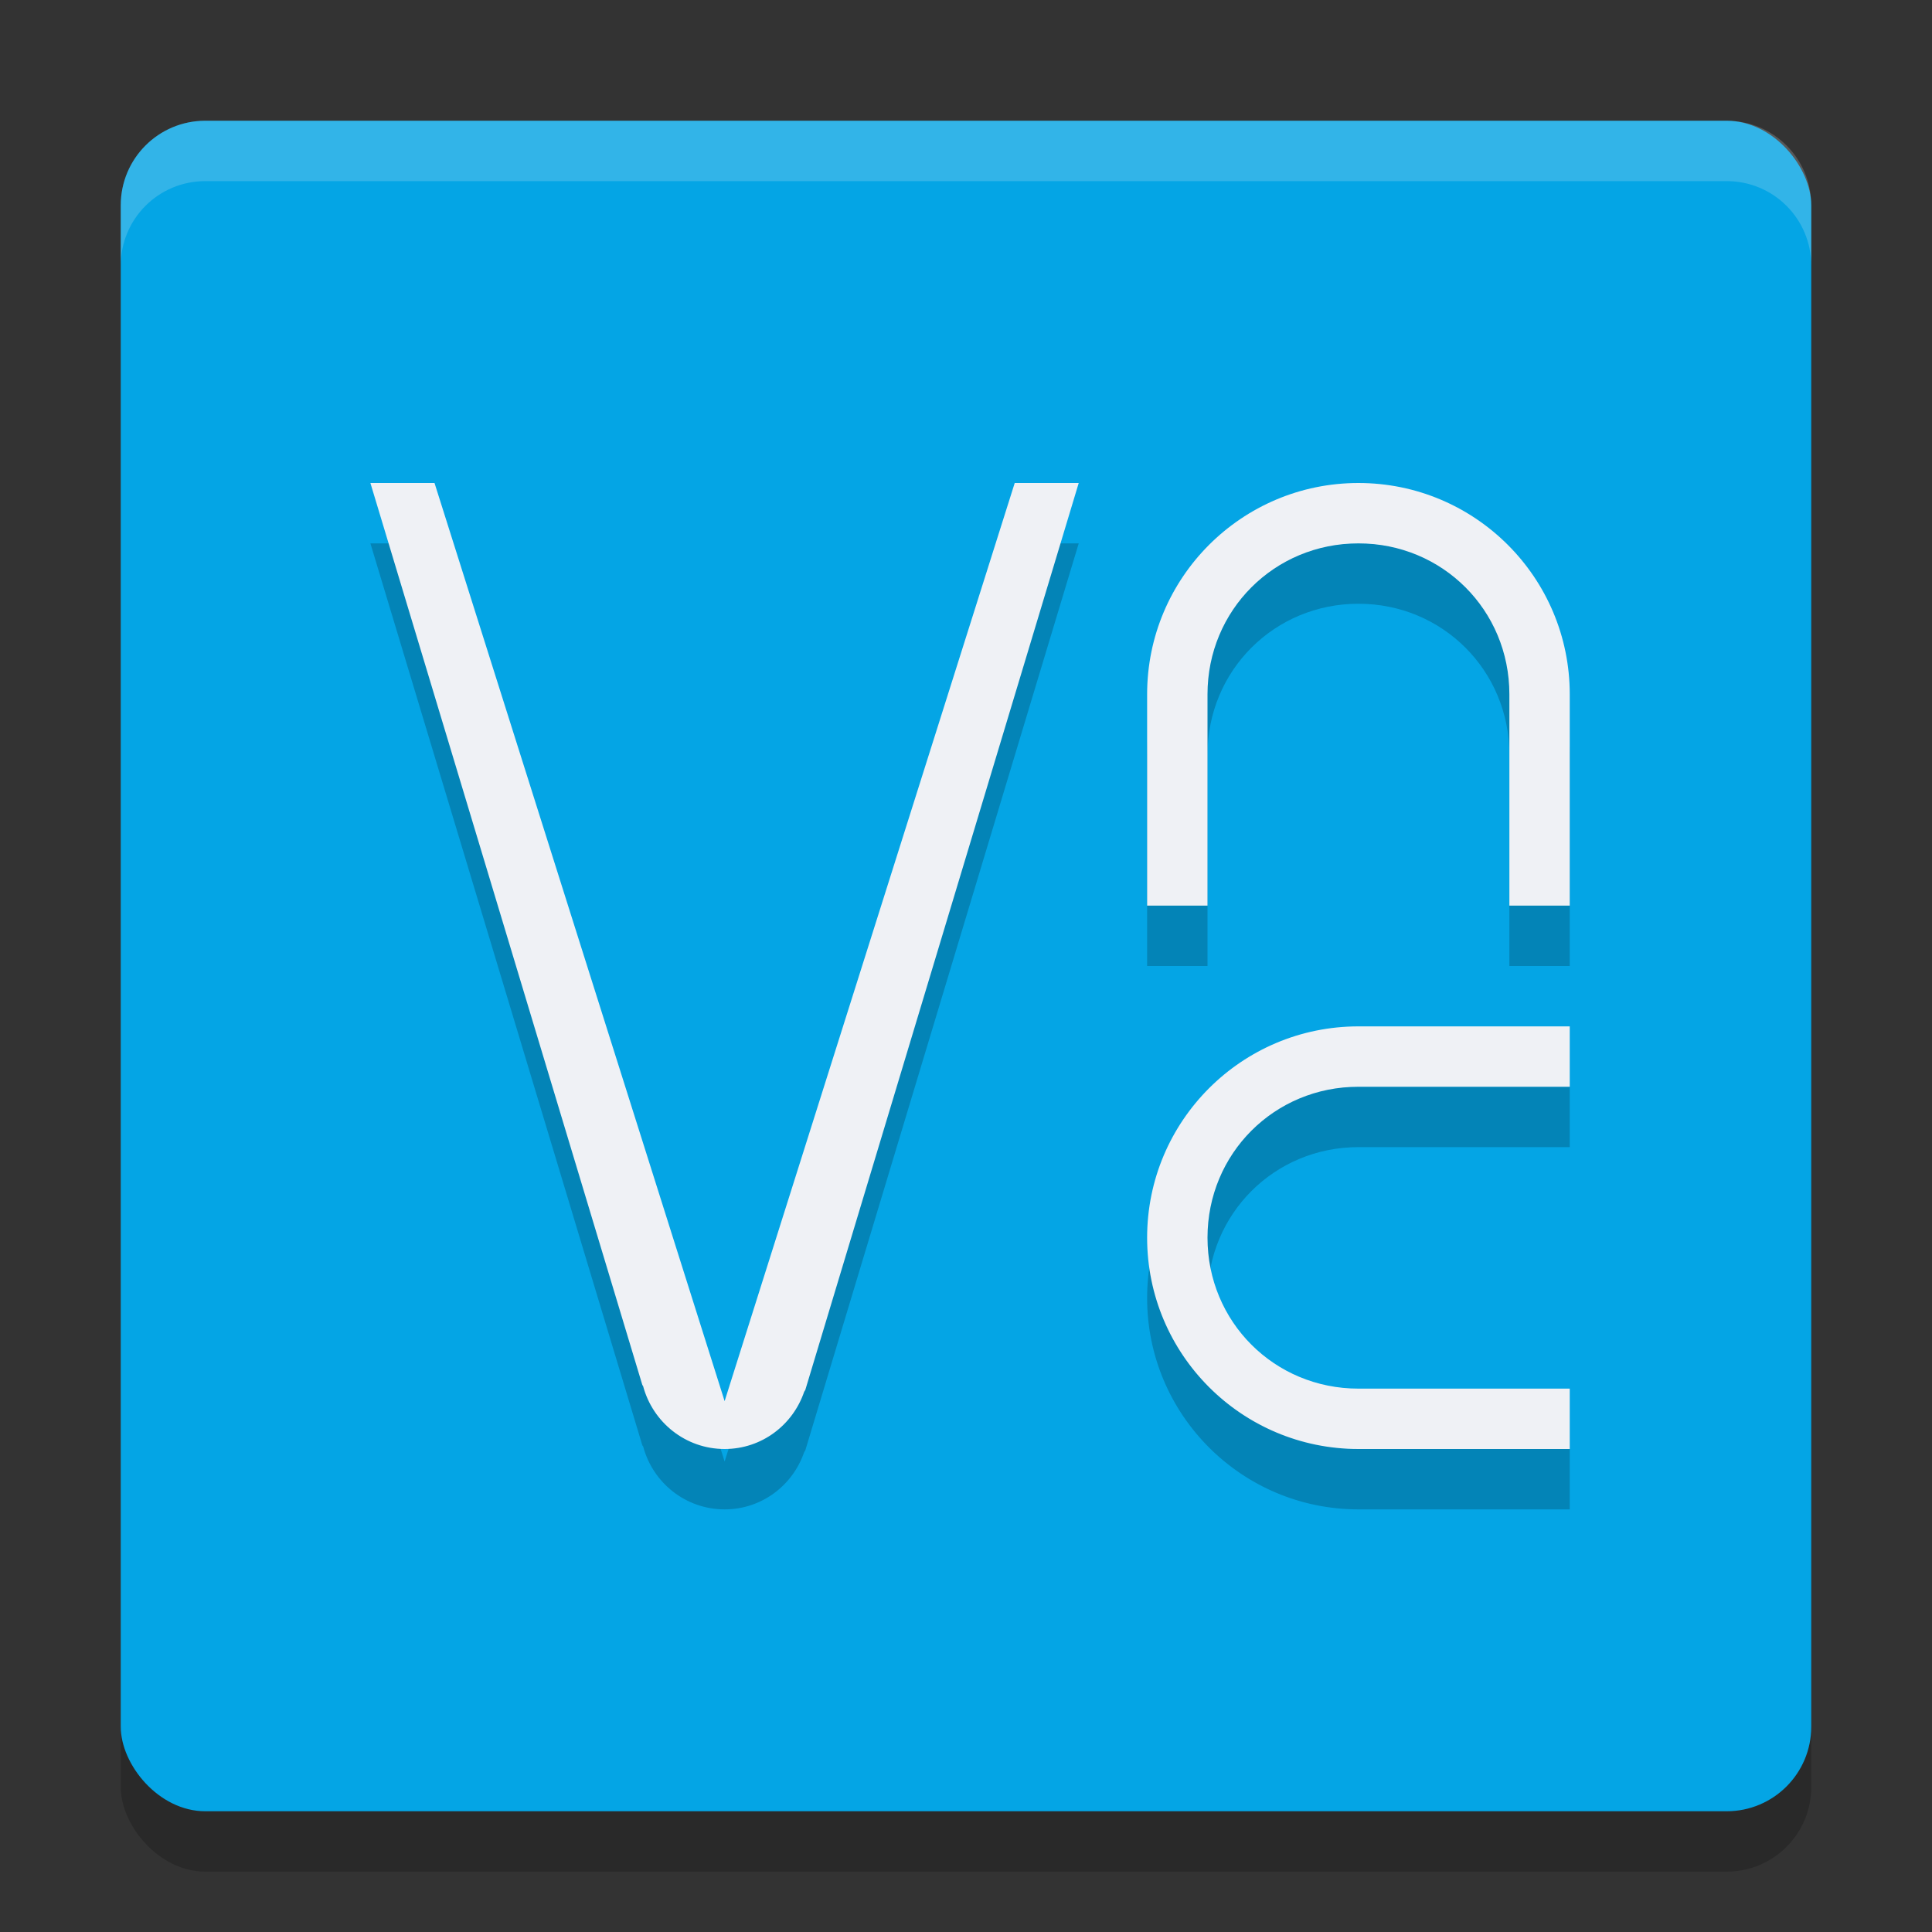 <svg xmlns="http://www.w3.org/2000/svg" width="32" height="32" version="1">
 <rect width="100%" height="100%" fill="#333333" stroke="none"/>
 <rect style="opacity:0.2" width="28" height="28" x="2" y="3" rx="1.4" ry="1.4"/>
 <rect style="fill:#04a5e5" width="28" height="28" x="2" y="2" rx="1.4" ry="1.4"/>
 <path style="opacity:0.2" d="m 6.135,9 4.504,14.939 c 0.005,0.009 0.009,0.011 0.014,0.02 C 10.812,24.557 11.354,25 12.002,25 c 0.615,0 1.13,-0.398 1.318,-0.949 0.004,-0.008 0.014,-0.019 0.018,-0.027 L 17.867,9 H 16.807 L 12.002,24.207 7.197,9 Z M 22.5,9 C 20.567,9 19,10.567 19,12.5 V 16 h 1 v -1 -1 -1.5 c 0,-1.393 1.107,-2.5 2.5,-2.5 1.393,0 2.5,1.107 2.5,2.5 v 1.5 1 1 h 1 V 12.5 C 26,10.567 24.433,9 22.5,9 Z m 0,9 c -1.933,0 -3.5,1.567 -3.5,3.5 0,1.933 1.567,3.5 3.5,3.5 H 26 V 24 H 25 24 22.5 C 21.107,24 20,22.893 20,21.5 20,20.107 21.107,19 22.5,19 h 1.5 1 1 v -1 z"/>
 <path style="fill:#eff1f5" d="M 6.135 8 L 10.639 22.939 C 10.643 22.948 10.648 22.95 10.652 22.959 C 10.812 23.557 11.354 24 12.002 24 C 12.617 24 13.132 23.602 13.32 23.051 C 13.324 23.043 13.334 23.031 13.338 23.023 L 17.867 8 L 16.807 8 L 12.002 23.207 L 7.197 8 L 6.135 8 z M 22.5 8 C 20.567 8 19 9.567 19 11.5 L 19 15 L 20 15 L 20 14 L 20 13 L 20 11.5 C 20 10.107 21.107 9 22.5 9 C 23.893 9 25 10.107 25 11.5 L 25 13 L 25 14 L 25 15 L 26 15 L 26 11.5 C 26 9.567 24.433 8 22.5 8 z M 22.5 17 C 20.567 17 19 18.567 19 20.5 C 19 22.433 20.567 24 22.5 24 L 26 24 L 26 23 L 25 23 L 24 23 L 22.5 23 C 21.107 23 20 21.893 20 20.5 C 20 19.107 21.107 18 22.5 18 L 24 18 L 25 18 L 26 18 L 26 17 L 22.5 17 z"/>
 <path style="fill:#eff1f5;opacity:0.2" d="M 3.4 2 C 2.625 2 2 2.625 2 3.4 L 2 4.4 C 2 3.625 2.625 3 3.4 3 L 28.6 3 C 29.375 3 30 3.625 30 4.4 L 30 3.4 C 30 2.625 29.375 2 28.6 2 L 3.4 2 z"/>
</svg>
